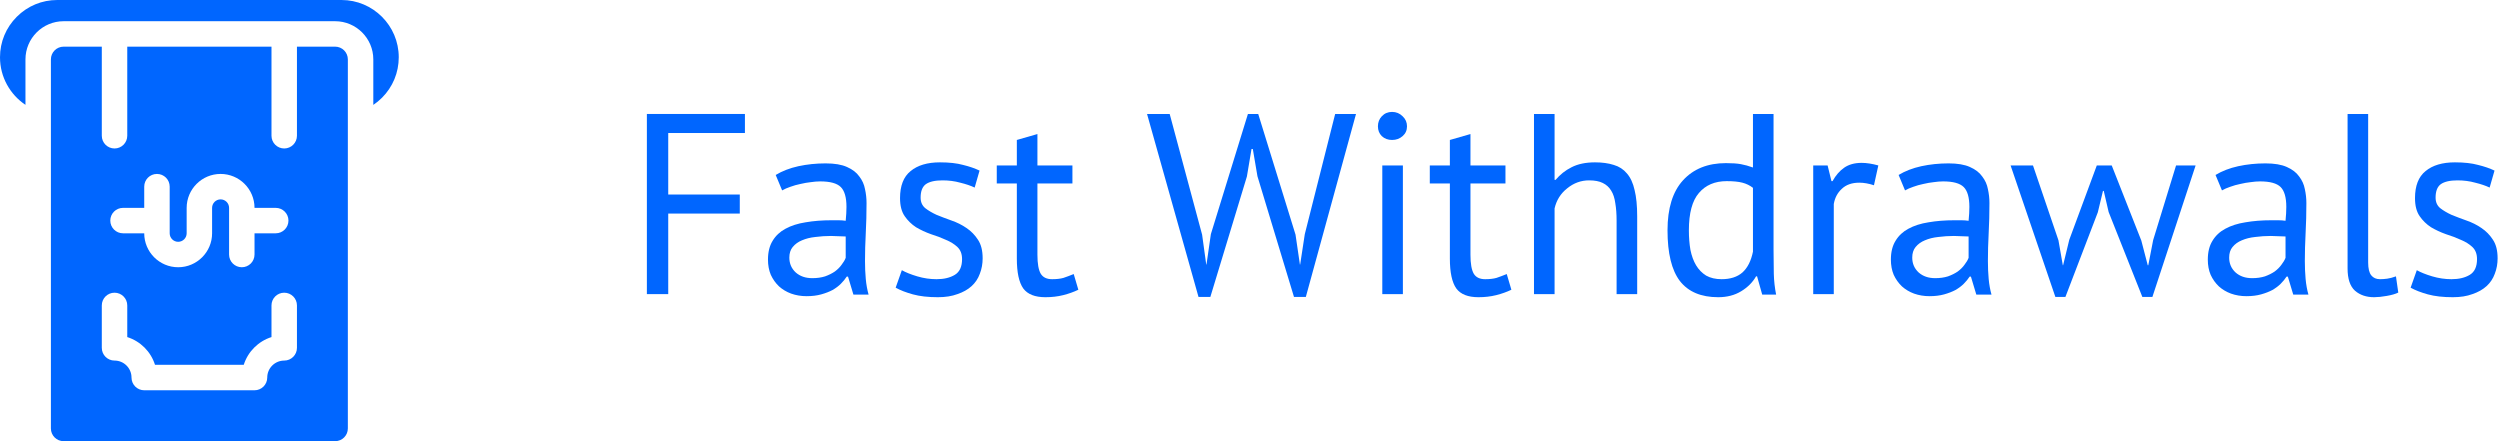 <svg width="136" height="24" viewBox="0 0 136 24" fill="none" xmlns="http://www.w3.org/2000/svg">
<path d="M35.19 6.2H40.524V7.236H36.352V10.582H40.244V11.618H36.352V16H35.19V6.2Z" fill="#0066FF"/>
<path d="M42.198 9.518C42.553 9.303 42.964 9.145 43.43 9.042C43.906 8.939 44.401 8.888 44.914 8.888C45.4 8.888 45.787 8.953 46.076 9.084C46.375 9.215 46.599 9.387 46.748 9.602C46.907 9.807 47.01 10.036 47.056 10.288C47.112 10.54 47.14 10.792 47.14 11.044C47.14 11.604 47.126 12.15 47.098 12.682C47.07 13.214 47.056 13.718 47.056 14.194C47.056 14.539 47.07 14.866 47.098 15.174C47.126 15.482 47.178 15.767 47.252 16.028H46.426L46.132 15.048H46.062C45.978 15.179 45.871 15.309 45.74 15.44C45.619 15.561 45.47 15.673 45.292 15.776C45.115 15.869 44.91 15.949 44.676 16.014C44.443 16.079 44.177 16.112 43.878 16.112C43.58 16.112 43.3 16.065 43.038 15.972C42.786 15.879 42.567 15.748 42.38 15.58C42.194 15.403 42.044 15.193 41.932 14.95C41.83 14.707 41.778 14.432 41.778 14.124C41.778 13.713 41.862 13.373 42.03 13.102C42.198 12.822 42.432 12.603 42.73 12.444C43.038 12.276 43.402 12.159 43.822 12.094C44.252 12.019 44.723 11.982 45.236 11.982C45.367 11.982 45.493 11.982 45.614 11.982C45.745 11.982 45.876 11.991 46.006 12.01C46.034 11.73 46.048 11.478 46.048 11.254C46.048 10.741 45.946 10.381 45.74 10.176C45.535 9.971 45.162 9.868 44.62 9.868C44.462 9.868 44.289 9.882 44.102 9.91C43.925 9.929 43.738 9.961 43.542 10.008C43.356 10.045 43.174 10.097 42.996 10.162C42.828 10.218 42.679 10.283 42.548 10.358L42.198 9.518ZM44.186 15.132C44.448 15.132 44.681 15.099 44.886 15.034C45.092 14.959 45.269 14.871 45.418 14.768C45.568 14.656 45.689 14.535 45.782 14.404C45.885 14.273 45.96 14.147 46.006 14.026V12.864C45.876 12.855 45.74 12.85 45.6 12.85C45.47 12.841 45.339 12.836 45.208 12.836C44.919 12.836 44.634 12.855 44.354 12.892C44.084 12.92 43.841 12.981 43.626 13.074C43.421 13.158 43.253 13.279 43.122 13.438C43.001 13.587 42.94 13.779 42.94 14.012C42.94 14.339 43.057 14.609 43.29 14.824C43.524 15.029 43.822 15.132 44.186 15.132Z" fill="#0066FF"/>
<path d="M52.336 14.096C52.336 13.816 52.252 13.597 52.084 13.438C51.916 13.279 51.706 13.149 51.454 13.046C51.211 12.934 50.94 12.831 50.642 12.738C50.352 12.635 50.082 12.509 49.83 12.36C49.587 12.201 49.382 12.001 49.214 11.758C49.046 11.515 48.962 11.189 48.962 10.778C48.962 10.106 49.153 9.616 49.536 9.308C49.918 8.991 50.45 8.832 51.132 8.832C51.636 8.832 52.056 8.879 52.392 8.972C52.737 9.056 53.036 9.159 53.288 9.28L53.022 10.204C52.807 10.101 52.546 10.013 52.238 9.938C51.939 9.854 51.617 9.812 51.272 9.812C50.861 9.812 50.558 9.882 50.362 10.022C50.175 10.162 50.082 10.405 50.082 10.75C50.082 10.993 50.166 11.184 50.334 11.324C50.502 11.455 50.707 11.576 50.95 11.688C51.202 11.791 51.472 11.893 51.762 11.996C52.06 12.099 52.331 12.234 52.574 12.402C52.826 12.57 53.036 12.785 53.204 13.046C53.372 13.298 53.456 13.634 53.456 14.054C53.456 14.353 53.404 14.633 53.302 14.894C53.208 15.155 53.059 15.379 52.854 15.566C52.648 15.753 52.392 15.897 52.084 16C51.785 16.112 51.43 16.168 51.02 16.168C50.488 16.168 50.035 16.117 49.662 16.014C49.288 15.911 48.976 15.79 48.724 15.65L49.06 14.698C49.274 14.819 49.554 14.931 49.9 15.034C50.245 15.137 50.595 15.188 50.95 15.188C51.351 15.188 51.682 15.109 51.944 14.95C52.205 14.791 52.336 14.507 52.336 14.096Z" fill="#0066FF"/>
<path d="M54.224 9H55.316V7.614L56.436 7.292V9H58.34V9.98H56.436V13.858C56.436 14.343 56.497 14.689 56.618 14.894C56.74 15.09 56.945 15.188 57.234 15.188C57.477 15.188 57.682 15.165 57.85 15.118C58.018 15.062 58.205 14.992 58.41 14.908L58.662 15.762C58.41 15.883 58.135 15.981 57.836 16.056C57.538 16.131 57.216 16.168 56.87 16.168C56.301 16.168 55.9 16.009 55.666 15.692C55.433 15.365 55.316 14.824 55.316 14.068V9.98H54.224V9Z" fill="#0066FF"/>
<path d="M65.395 12.766L65.619 14.39H65.633L65.871 12.738L67.887 6.2H68.447L70.477 12.766L70.715 14.39H70.729L70.981 12.738L72.633 6.2H73.767L71.037 16.154H70.393L68.405 9.588L68.153 8.104H68.083L67.831 9.602L65.843 16.154H65.199L62.399 6.2H63.631L65.395 12.766Z" fill="#0066FF"/>
<path d="M75.197 9H76.317V16H75.197V9ZM74.959 6.872C74.959 6.657 75.029 6.475 75.169 6.326C75.318 6.167 75.505 6.088 75.729 6.088C75.953 6.088 76.144 6.167 76.303 6.326C76.462 6.475 76.541 6.657 76.541 6.872C76.541 7.087 76.462 7.264 76.303 7.404C76.144 7.544 75.953 7.614 75.729 7.614C75.505 7.614 75.318 7.544 75.169 7.404C75.029 7.264 74.959 7.087 74.959 6.872Z" fill="#0066FF"/>
<path d="M77.781 9H78.873V7.614L79.993 7.292V9H81.897V9.98H79.993V13.858C79.993 14.343 80.054 14.689 80.175 14.894C80.296 15.09 80.502 15.188 80.791 15.188C81.034 15.188 81.239 15.165 81.407 15.118C81.575 15.062 81.762 14.992 81.967 14.908L82.219 15.762C81.967 15.883 81.692 15.981 81.393 16.056C81.094 16.131 80.772 16.168 80.427 16.168C79.858 16.168 79.456 16.009 79.223 15.692C78.99 15.365 78.873 14.824 78.873 14.068V9.98H77.781V9Z" fill="#0066FF"/>
<path d="M87.943 16V12.01C87.943 11.646 87.92 11.329 87.873 11.058C87.836 10.778 87.761 10.549 87.649 10.372C87.537 10.185 87.383 10.045 87.187 9.952C87 9.859 86.753 9.812 86.445 9.812C86.006 9.812 85.61 9.957 85.255 10.246C84.9 10.526 84.672 10.89 84.569 11.338V16H83.449V6.2H84.569V9.784H84.625C84.868 9.495 85.157 9.266 85.493 9.098C85.838 8.921 86.263 8.832 86.767 8.832C87.159 8.832 87.5 8.879 87.789 8.972C88.078 9.056 88.316 9.21 88.503 9.434C88.699 9.658 88.839 9.961 88.923 10.344C89.016 10.717 89.063 11.193 89.063 11.772V16H87.943Z" fill="#0066FF"/>
<path d="M96.481 13.592C96.481 14.068 96.486 14.502 96.495 14.894C96.505 15.277 96.547 15.655 96.621 16.028H95.865L95.585 15.034H95.529C95.343 15.361 95.072 15.631 94.717 15.846C94.363 16.061 93.947 16.168 93.471 16.168C92.538 16.168 91.843 15.874 91.385 15.286C90.937 14.698 90.713 13.779 90.713 12.528C90.713 11.333 90.993 10.428 91.553 9.812C92.123 9.187 92.902 8.874 93.891 8.874C94.237 8.874 94.507 8.893 94.703 8.93C94.909 8.967 95.128 9.028 95.361 9.112V6.2H96.481V13.592ZM93.653 15.188C94.129 15.188 94.507 15.067 94.787 14.824C95.067 14.572 95.259 14.194 95.361 13.69V10.218C95.193 10.087 95.002 9.994 94.787 9.938C94.573 9.882 94.288 9.854 93.933 9.854C93.289 9.854 92.785 10.069 92.421 10.498C92.057 10.918 91.875 11.595 91.875 12.528C91.875 12.911 91.903 13.265 91.959 13.592C92.025 13.919 92.127 14.199 92.267 14.432C92.407 14.665 92.589 14.852 92.813 14.992C93.047 15.123 93.327 15.188 93.653 15.188Z" fill="#0066FF"/>
<path d="M101.943 10.078C101.663 9.985 101.397 9.938 101.145 9.938C100.743 9.938 100.426 10.05 100.193 10.274C99.959 10.489 99.814 10.764 99.758 11.1V16H98.639V9H99.422L99.632 9.854H99.689C99.866 9.537 100.076 9.294 100.319 9.126C100.571 8.949 100.888 8.86 101.271 8.86C101.541 8.86 101.845 8.907 102.181 9L101.943 10.078Z" fill="#0066FF"/>
<path d="M103.284 9.518C103.639 9.303 104.05 9.145 104.516 9.042C104.992 8.939 105.487 8.888 106 8.888C106.486 8.888 106.873 8.953 107.162 9.084C107.461 9.215 107.685 9.387 107.834 9.602C107.993 9.807 108.096 10.036 108.142 10.288C108.198 10.54 108.226 10.792 108.226 11.044C108.226 11.604 108.212 12.15 108.184 12.682C108.156 13.214 108.142 13.718 108.142 14.194C108.142 14.539 108.156 14.866 108.184 15.174C108.212 15.482 108.264 15.767 108.338 16.028H107.512L107.218 15.048H107.148C107.064 15.179 106.957 15.309 106.826 15.44C106.705 15.561 106.556 15.673 106.378 15.776C106.201 15.869 105.996 15.949 105.762 16.014C105.529 16.079 105.263 16.112 104.964 16.112C104.666 16.112 104.386 16.065 104.124 15.972C103.872 15.879 103.653 15.748 103.466 15.58C103.28 15.403 103.13 15.193 103.018 14.95C102.916 14.707 102.864 14.432 102.864 14.124C102.864 13.713 102.948 13.373 103.116 13.102C103.284 12.822 103.518 12.603 103.816 12.444C104.124 12.276 104.488 12.159 104.908 12.094C105.338 12.019 105.809 11.982 106.322 11.982C106.453 11.982 106.579 11.982 106.7 11.982C106.831 11.982 106.962 11.991 107.092 12.01C107.12 11.73 107.134 11.478 107.134 11.254C107.134 10.741 107.032 10.381 106.826 10.176C106.621 9.971 106.248 9.868 105.706 9.868C105.548 9.868 105.375 9.882 105.188 9.91C105.011 9.929 104.824 9.961 104.628 10.008C104.442 10.045 104.26 10.097 104.082 10.162C103.914 10.218 103.765 10.283 103.634 10.358L103.284 9.518ZM105.272 15.132C105.534 15.132 105.767 15.099 105.972 15.034C106.178 14.959 106.355 14.871 106.504 14.768C106.654 14.656 106.775 14.535 106.868 14.404C106.971 14.273 107.046 14.147 107.092 14.026V12.864C106.962 12.855 106.826 12.85 106.686 12.85C106.556 12.841 106.425 12.836 106.294 12.836C106.005 12.836 105.72 12.855 105.44 12.892C105.17 12.92 104.927 12.981 104.712 13.074C104.507 13.158 104.339 13.279 104.208 13.438C104.087 13.587 104.026 13.779 104.026 14.012C104.026 14.339 104.143 14.609 104.376 14.824C104.61 15.029 104.908 15.132 105.272 15.132Z" fill="#0066FF"/>
<path d="M114.878 9L116.488 13.088L116.838 14.432H116.866L117.132 13.06L118.378 9H119.442L117.09 16.154H116.544L114.71 11.534L114.444 10.386H114.402L114.122 11.548L112.358 16.154H111.812L109.376 9H110.594L111.98 13.074L112.218 14.432H112.232L112.568 13.046L114.066 9H114.878Z" fill="#0066FF"/>
<path d="M120.525 9.518C120.879 9.303 121.29 9.145 121.757 9.042C122.233 8.939 122.727 8.888 123.241 8.888C123.726 8.888 124.113 8.953 124.403 9.084C124.701 9.215 124.925 9.387 125.075 9.602C125.233 9.807 125.336 10.036 125.383 10.288C125.439 10.54 125.467 10.792 125.467 11.044C125.467 11.604 125.453 12.15 125.425 12.682C125.397 13.214 125.383 13.718 125.383 14.194C125.383 14.539 125.397 14.866 125.425 15.174C125.453 15.482 125.504 15.767 125.579 16.028H124.753L124.459 15.048H124.389C124.305 15.179 124.197 15.309 124.067 15.44C123.945 15.561 123.796 15.673 123.619 15.776C123.441 15.869 123.236 15.949 123.003 16.014C122.769 16.079 122.503 16.112 122.205 16.112C121.906 16.112 121.626 16.065 121.365 15.972C121.113 15.879 120.893 15.748 120.707 15.58C120.52 15.403 120.371 15.193 120.259 14.95C120.156 14.707 120.105 14.432 120.105 14.124C120.105 13.713 120.189 13.373 120.357 13.102C120.525 12.822 120.758 12.603 121.057 12.444C121.365 12.276 121.729 12.159 122.149 12.094C122.578 12.019 123.049 11.982 123.563 11.982C123.693 11.982 123.819 11.982 123.941 11.982C124.071 11.982 124.202 11.991 124.333 12.01C124.361 11.73 124.375 11.478 124.375 11.254C124.375 10.741 124.272 10.381 124.067 10.176C123.861 9.971 123.488 9.868 122.947 9.868C122.788 9.868 122.615 9.882 122.429 9.91C122.251 9.929 122.065 9.961 121.869 10.008C121.682 10.045 121.5 10.097 121.323 10.162C121.155 10.218 121.005 10.283 120.875 10.358L120.525 9.518ZM122.513 15.132C122.774 15.132 123.007 15.099 123.213 15.034C123.418 14.959 123.595 14.871 123.745 14.768C123.894 14.656 124.015 14.535 124.109 14.404C124.211 14.273 124.286 14.147 124.333 14.026V12.864C124.202 12.855 124.067 12.85 123.927 12.85C123.796 12.841 123.665 12.836 123.535 12.836C123.245 12.836 122.961 12.855 122.681 12.892C122.41 12.92 122.167 12.981 121.953 13.074C121.747 13.158 121.579 13.279 121.449 13.438C121.327 13.587 121.267 13.779 121.267 14.012C121.267 14.339 121.383 14.609 121.617 14.824C121.85 15.029 122.149 15.132 122.513 15.132Z" fill="#0066FF"/>
<path d="M128.828 14.278C128.828 14.605 128.884 14.838 128.996 14.978C129.108 15.118 129.267 15.188 129.472 15.188C129.593 15.188 129.724 15.179 129.864 15.16C130.004 15.141 130.163 15.099 130.34 15.034L130.466 15.916C130.317 15.991 130.107 16.051 129.836 16.098C129.575 16.145 129.346 16.168 129.15 16.168C128.73 16.168 128.385 16.051 128.114 15.818C127.843 15.575 127.708 15.169 127.708 14.6V6.2H128.828V14.278Z" fill="#0066FF"/>
<path d="M134.75 14.096C134.75 13.816 134.666 13.597 134.498 13.438C134.33 13.279 134.12 13.149 133.868 13.046C133.625 12.934 133.354 12.831 133.056 12.738C132.766 12.635 132.496 12.509 132.244 12.36C132.001 12.201 131.796 12.001 131.628 11.758C131.46 11.515 131.376 11.189 131.376 10.778C131.376 10.106 131.567 9.616 131.95 9.308C132.332 8.991 132.864 8.832 133.546 8.832C134.05 8.832 134.47 8.879 134.806 8.972C135.151 9.056 135.45 9.159 135.702 9.28L135.436 10.204C135.221 10.101 134.96 10.013 134.652 9.938C134.353 9.854 134.031 9.812 133.686 9.812C133.275 9.812 132.972 9.882 132.776 10.022C132.589 10.162 132.496 10.405 132.496 10.75C132.496 10.993 132.58 11.184 132.748 11.324C132.916 11.455 133.121 11.576 133.364 11.688C133.616 11.791 133.886 11.893 134.176 11.996C134.474 12.099 134.745 12.234 134.988 12.402C135.24 12.57 135.45 12.785 135.618 13.046C135.786 13.298 135.87 13.634 135.87 14.054C135.87 14.353 135.818 14.633 135.716 14.894C135.622 15.155 135.473 15.379 135.268 15.566C135.062 15.753 134.806 15.897 134.498 16C134.199 16.112 133.844 16.168 133.434 16.168C132.902 16.168 132.449 16.117 132.076 16.014C131.702 15.911 131.39 15.79 131.138 15.65L131.474 14.698C131.688 14.819 131.968 14.931 132.314 15.034C132.659 15.137 133.009 15.188 133.364 15.188C133.765 15.188 134.096 15.109 134.358 14.95C134.619 14.791 134.75 14.507 134.75 14.096Z" fill="#0066FF"/>
<path d="M18.577 0H3.115C2.283 0 1.501 0.324 0.913 0.913C0.324 1.501 0 2.283 0 3.115C0 4.193 0.55 5.145 1.385 5.704V3.231C1.385 2.086 2.316 1.154 3.462 1.154H18.231C19.376 1.154 20.308 2.086 20.308 3.231V5.707C20.475 5.594 20.634 5.464 20.78 5.318C21.368 4.73 21.692 3.947 21.692 3.115C21.692 1.397 20.295 0 18.577 0Z" fill="#0066FF"/>
<path d="M18.231 2.538H16.154V7.385C16.154 7.767 15.844 8.077 15.462 8.077C15.079 8.077 14.769 7.767 14.769 7.385V2.538H6.923V7.385C6.923 7.767 6.613 8.077 6.231 8.077C5.848 8.077 5.538 7.767 5.538 7.385V2.538H3.462C3.079 2.538 2.769 2.848 2.769 3.231V23.308C2.769 23.69 3.079 24 3.462 24H18.231C18.613 24 18.923 23.69 18.923 23.308V3.231C18.923 2.848 18.613 2.538 18.231 2.538ZM6.692 11.308H7.846V10.154C7.846 9.771 8.156 9.462 8.538 9.462C8.921 9.462 9.231 9.771 9.231 10.154V12.692C9.231 12.947 9.438 13.154 9.692 13.154C9.947 13.154 10.154 12.947 10.154 12.692V11.308C10.154 10.29 10.982 9.462 12 9.462C13.018 9.462 13.846 10.29 13.846 11.308H15C15.382 11.308 15.692 11.618 15.692 12C15.692 12.382 15.382 12.692 15 12.692H13.846V13.846C13.846 14.229 13.536 14.538 13.154 14.538C12.771 14.538 12.462 14.229 12.462 13.846V11.308C12.462 11.053 12.255 10.846 12 10.846C11.745 10.846 11.538 11.053 11.538 11.308V12.692C11.538 13.71 10.71 14.538 9.692 14.538C8.674 14.538 7.846 13.71 7.846 12.692H6.692C6.31 12.692 6 12.382 6 12C6 11.618 6.31 11.308 6.692 11.308ZM16.154 18.923C16.154 19.305 15.844 19.615 15.462 19.615C14.953 19.615 14.538 20.029 14.538 20.538C14.538 20.921 14.229 21.231 13.846 21.231H7.846C7.464 21.231 7.154 20.921 7.154 20.538C7.154 20.029 6.74 19.615 6.231 19.615C5.848 19.615 5.538 19.305 5.538 18.923V16.615C5.538 16.233 5.848 15.923 6.231 15.923C6.613 15.923 6.923 16.233 6.923 16.615V18.337C7.64 18.563 8.207 19.129 8.432 19.846H13.26C13.486 19.129 14.053 18.563 14.769 18.337V16.615C14.769 16.233 15.079 15.923 15.462 15.923C15.844 15.923 16.154 16.233 16.154 16.615V18.923Z" fill="#0066FF"/>
</svg>
